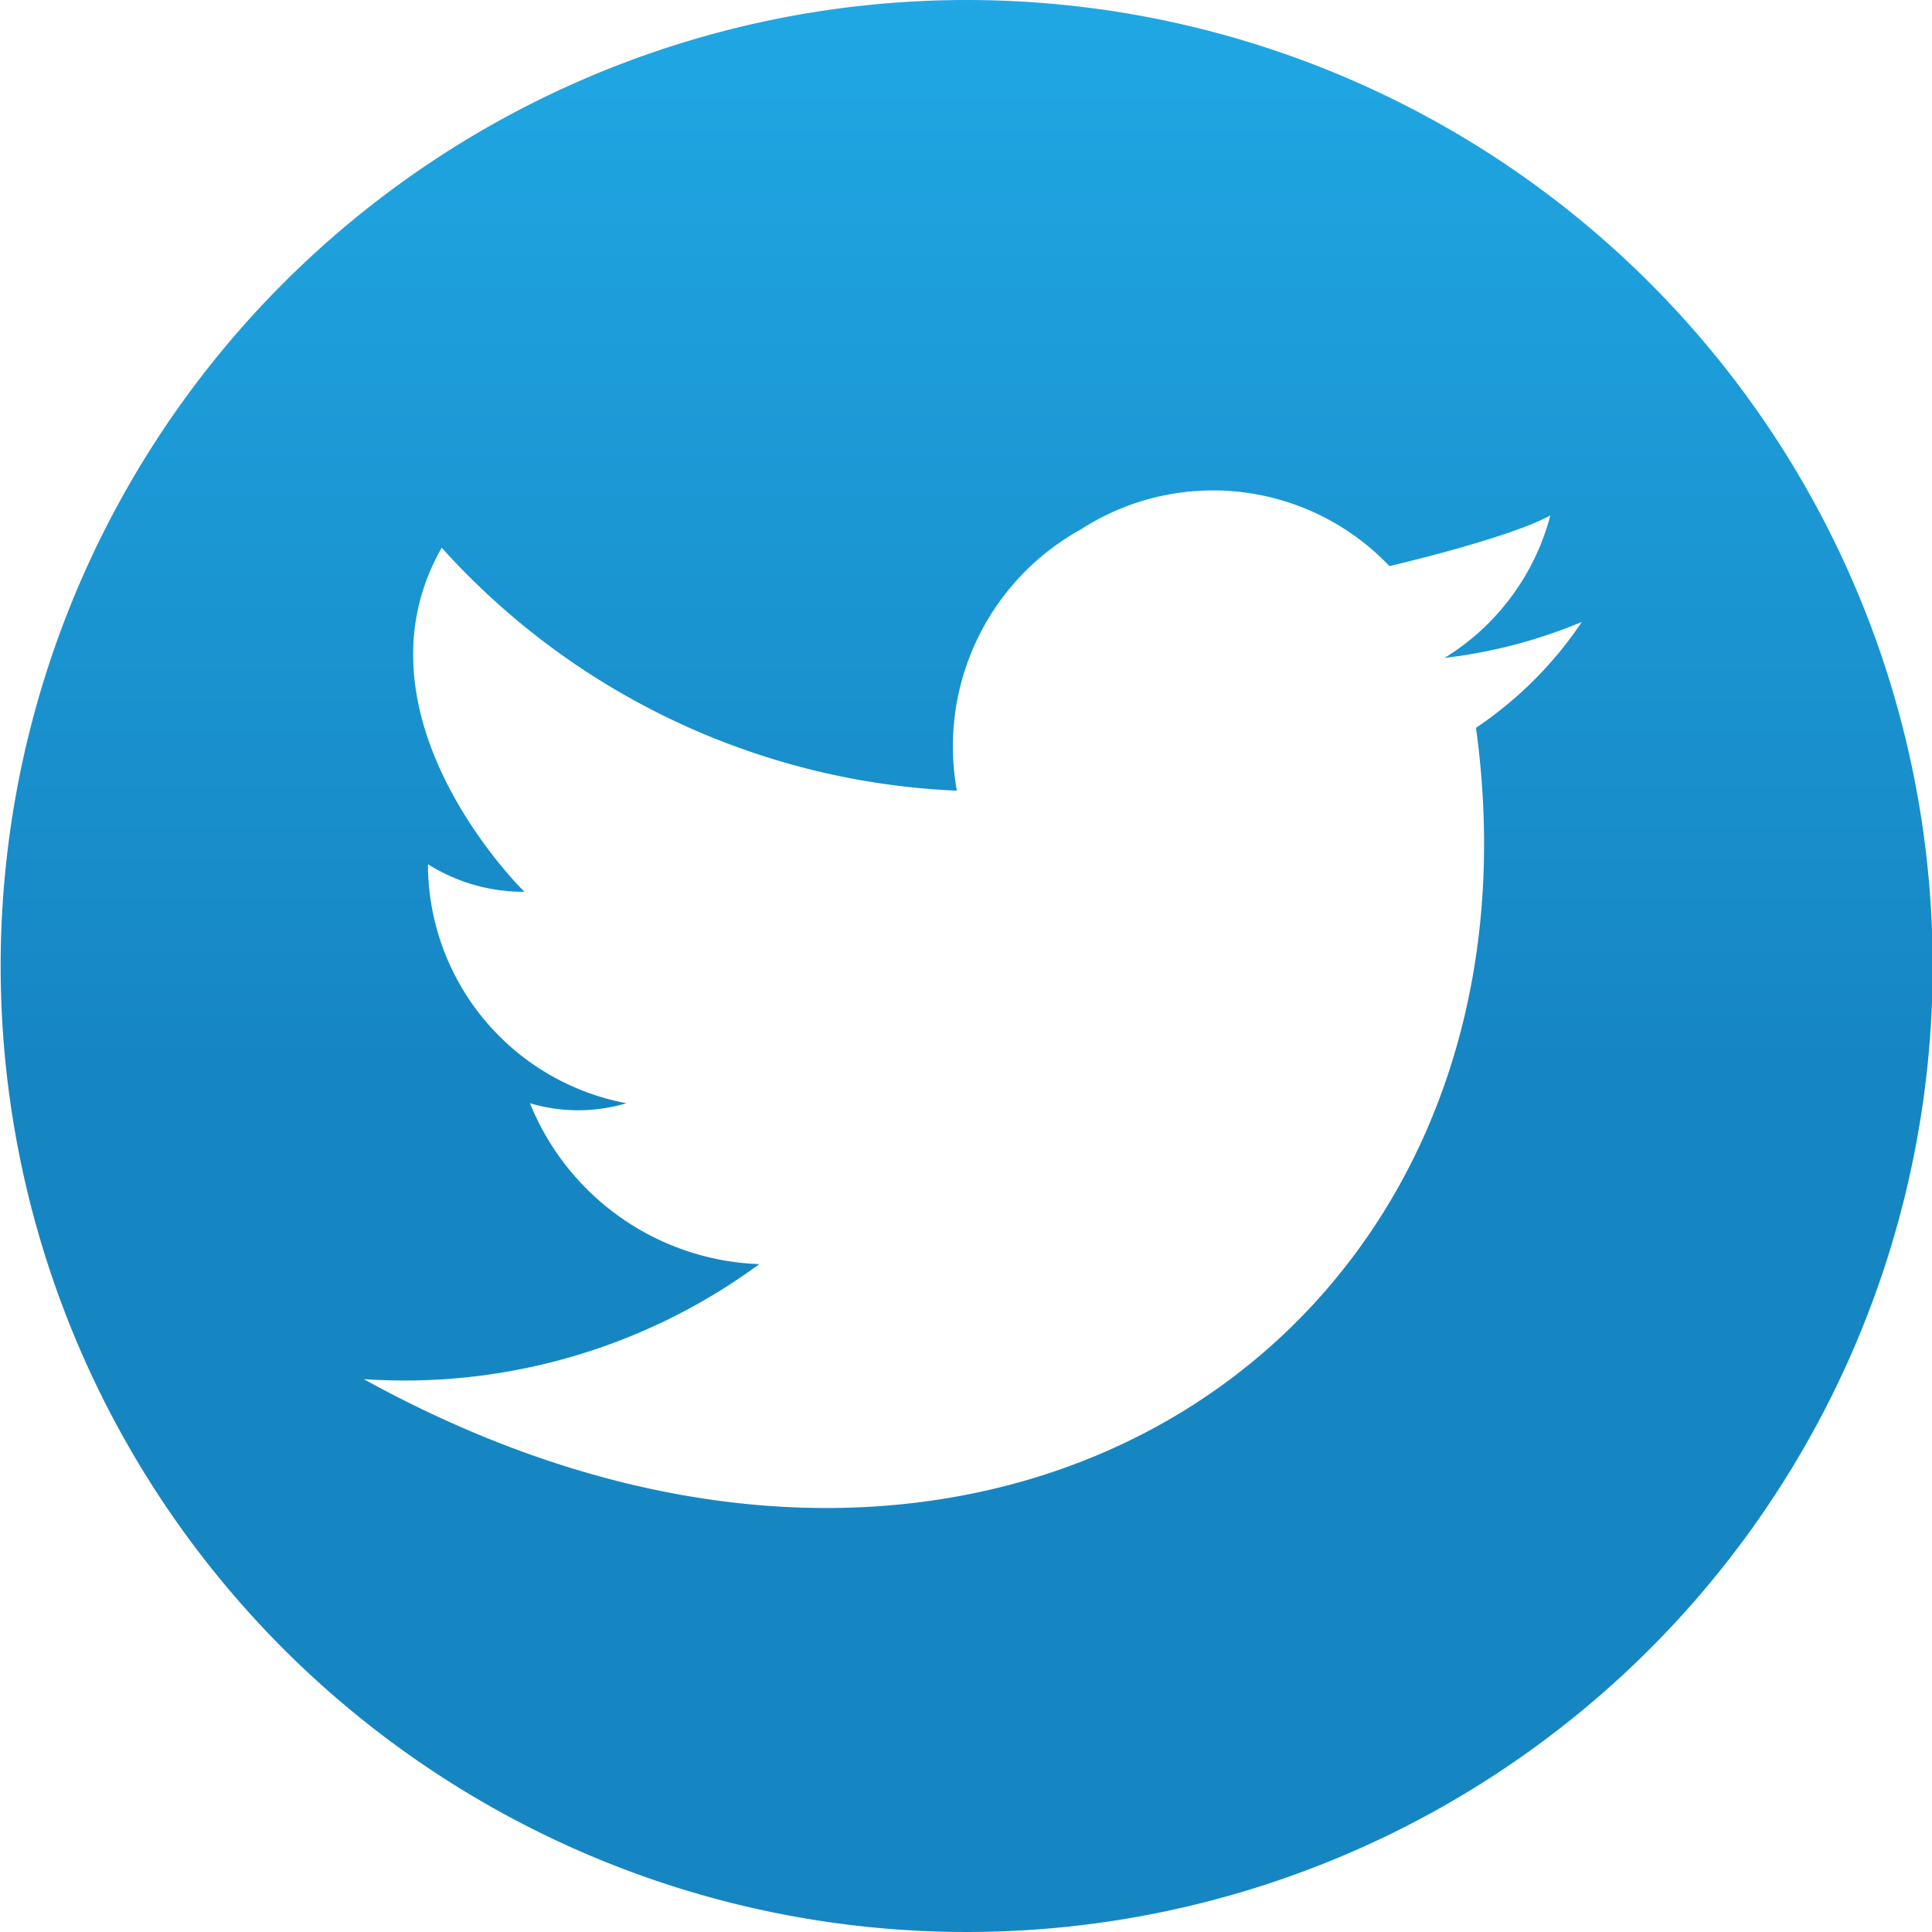 <svg xmlns="http://www.w3.org/2000/svg" viewBox="0 0 146 146"><defs><linearGradient id="linear-gradient" x1="74.65" y1="75.46" x2="74.65" y2="314.83" gradientTransform="translate(-1.6 -155.37)" gradientUnits="userSpaceOnUse"><stop offset="0.32" stop-color="#20a9e5"/><stop offset="0.67" stop-color="#1686c3"/></linearGradient></defs><path fill="url(#linear-gradient)" d="M73.05,0a73,73,0,1,0,73,73h0A73,73,0,0,0,73.05,0ZM27.49,104.22a45.24,45.24,0,0,0,29.89-8.69A19.45,19.45,0,0,1,40.05,83.37a12.74,12.74,0,0,0,7.29,0,18.4,18.4,0,0,1-15-18.06,13.52,13.52,0,0,0,7.29,2.08s-13.55-13.2-6.25-26A55.55,55.55,0,0,0,72.31,59.75,18.74,18.74,0,0,1,81.69,40,18.4,18.4,0,0,1,105,42.78s9-2.09,12.16-3.83a18,18,0,0,1-8,10.77A38.5,38.5,0,0,0,119.54,47a29.29,29.29,0,0,1-8,8C117.82,100.74,74.74,130.27,27.49,104.22Z"/></svg>